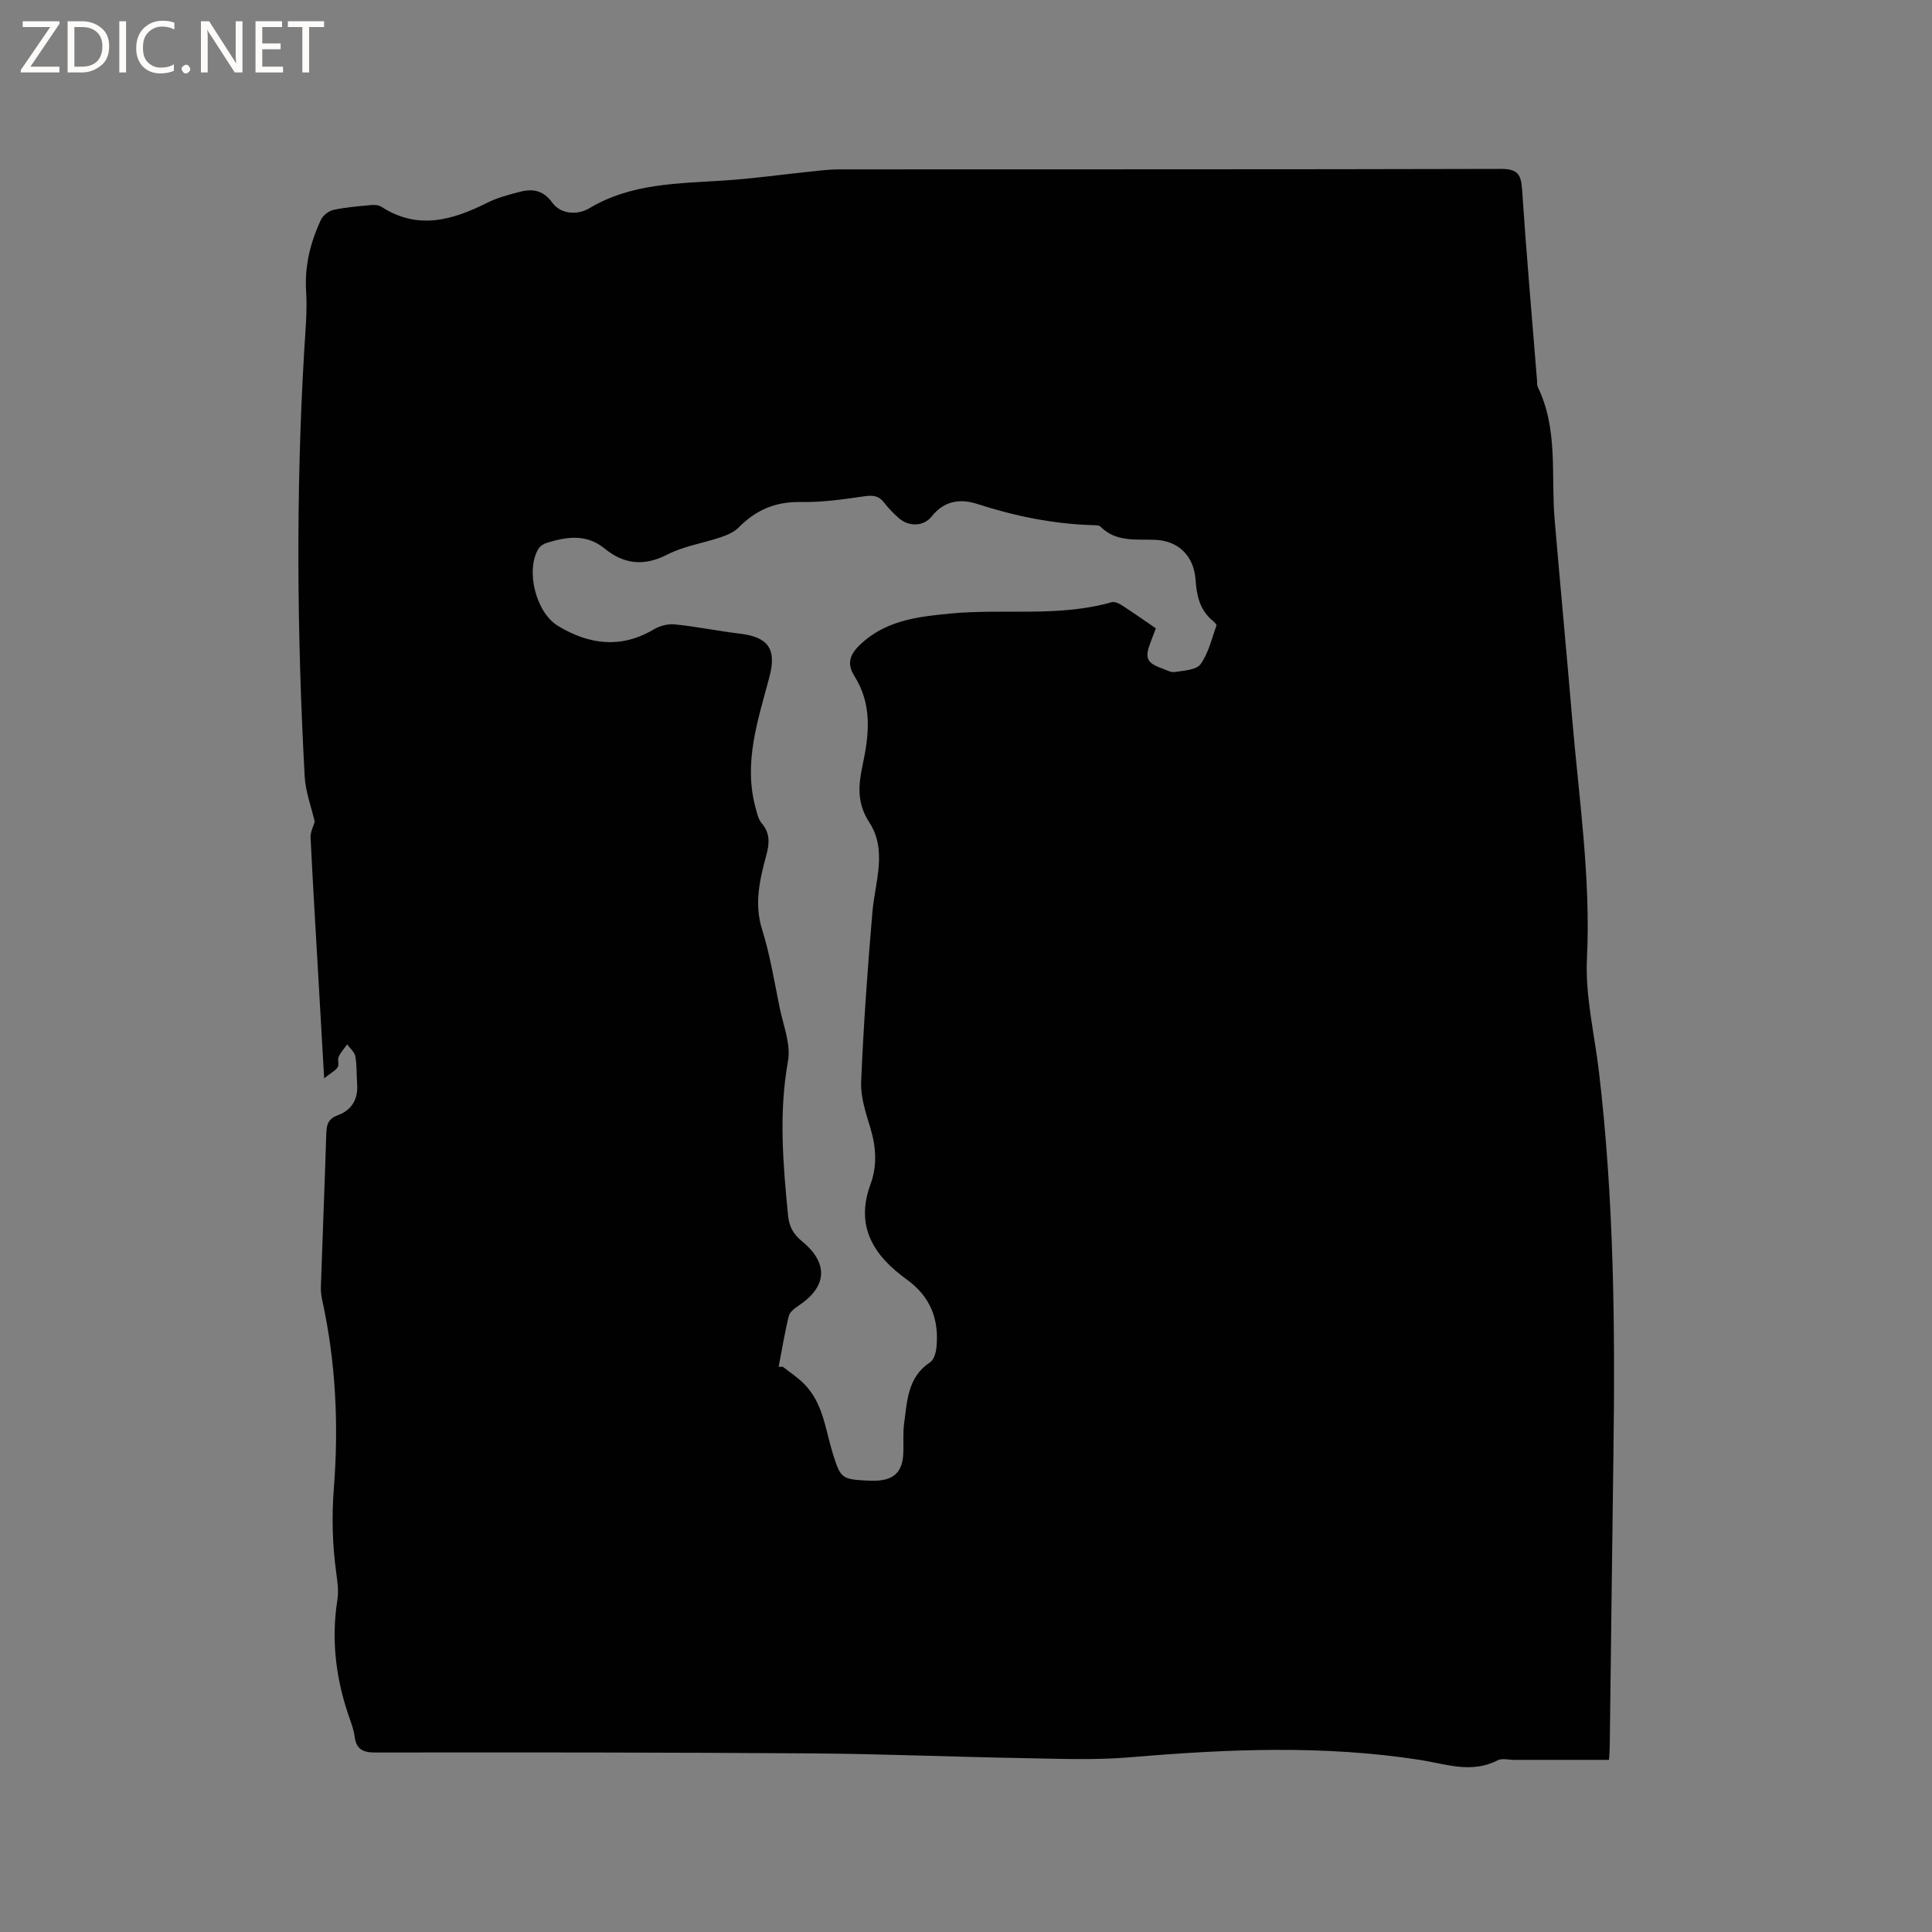 <svg enable-background="new 0 0 400 400" viewBox="0 0 400 400" xmlns="http://www.w3.org/2000/svg"><rect x="0" y="0" width="400" height="400" fill="#808080" stroke="none"/><g fill="#fcfbfa"><path d="m12.4 4.8-6.1 9h6v1.2h-8v-.5l6.1-8.9h-5.7v-1.2h7.6v.4z"/><path d="m14 15v-10.6h3c1.6 0 2.9.5 4 1.4s1.6 2.2 1.6 3.8-.5 3-1.6 3.9-2.4 1.5-4 1.5zm1.4-9.4v8.2h1.6c1.3 0 2.4-.4 3.1-1.1s1.1-1.8 1.1-3.1-.4-2.3-1.2-3-1.8-1-3.1-1z"/><path d="m26.1 4.4v10.6h-1.4v-10.6z"/><path d="m36.1 14.6c-.8.4-1.8.6-2.9.6-1.5 0-2.7-.5-3.6-1.4s-1.4-2.2-1.4-3.8c0-1.7.5-3.1 1.5-4.1s2.3-1.6 3.9-1.6c1 0 1.8.1 2.5.4v1.4c-.8-.4-1.6-.6-2.5-.6-1.2 0-2.1.4-2.9 1.2s-1.1 1.8-1.1 3.2c0 1.3.3 2.3 1 3s1.6 1.1 2.7 1.1c1 0 2-.2 2.7-.7v1.3z"/><path d="m37.6 14.3c0-.2.1-.5.3-.6s.4-.3.6-.3c.3 0 .5.1.6.3s.3.4.3.6-.1.4-.3.6-.4.3-.6.3c-.3 0-.5-.1-.6-.3s-.3-.4-.3-.6z"/><path d="m50.2 15h-1.6l-5.3-8.2c-.2-.2-.3-.5-.4-.7 0 .2.1.7.1 1.5v7.4h-1.4v-10.6h1.7l5.2 8.1c.2.4.4.6.4.7 0-.3-.1-.8-.1-1.5v-7.3h1.4z"/><path d="m58.6 15h-5.7v-10.6h5.5v1.2h-4.1v3.4h3.8v1.2h-3.8v3.6h4.3z"/><path d="m67.1 5.6h-3.1v9.4h-1.4v-9.4h-3v-1.2h7.5z"/></g><path d="m333.13 364.36c-6.71 0-13.16 0-19.61 0-1.17 0-2.54-.38-3.46.1-5.42 2.79-10.7.75-16.07-.09-19.94-3.1-39.91-2.25-59.92-.55-7.36.63-14.81.31-22.21.18-14.62-.25-29.23-.88-43.85-.98-30.11-.21-60.22-.22-90.33-.18-2.64 0-3.91-.73-4.26-3.3-.15-1.14-.51-2.28-.9-3.37-2.91-8.11-4.03-16.38-2.66-24.97.29-1.84-.01-3.81-.26-5.68-.78-5.79-.94-11.51-.48-17.39 1.02-12.99.42-25.97-2.37-38.77-.2-.92-.35-1.88-.32-2.82.36-10.6.79-21.19 1.12-31.78.06-1.84.34-3.12 2.39-3.86 2.87-1.05 4.25-3.34 4-6.5-.15-1.9-.03-3.84-.37-5.7-.16-.89-1.1-1.65-1.69-2.47-.61.85-1.35 1.64-1.77 2.57-.28.63.15 1.64-.2 2.16-.51.75-1.44 1.22-2.8 2.28-.44-7.66-.82-14.3-1.2-20.95-.55-9.63-1.14-19.26-1.61-28.9-.05-1.14.59-2.31.86-3.26-.71-3.1-1.91-6.22-2.08-9.4-1.6-29.45-1.84-58.91-.08-88.37.24-4.02.63-8.06.38-12.06-.34-5.26.89-10.09 3.03-14.74.43-.93 1.61-1.88 2.61-2.1 2.58-.56 5.24-.76 7.87-1.01.69-.07 1.55.02 2.11.38 7.54 4.88 14.73 2.73 21.94-.88 1.95-.98 4.13-1.56 6.25-2.13 2.76-.75 5.1-.7 7.16 2.14 1.79 2.47 5.29 2.57 7.6 1.19 8.83-5.29 18.6-5.14 28.31-5.8 5.8-.39 11.58-1.21 17.37-1.81 2-.21 4.01-.47 6.01-.47 45.7-.03 91.41.02 137.11-.1 3.42-.01 4.17 1.1 4.38 4.25.88 13.22 2.04 26.42 3.1 39.62.03.42-.03.9.14 1.26 4.28 8.77 2.72 18.28 3.5 27.49 1.17 13.72 2.47 27.44 3.63 41.16 1.4 16.55 3.87 33 3.06 49.75-.37 7.72 1.56 15.56 2.48 23.34 3.12 26.39 3.37 52.88 3 79.39-.28 20.14-.5 40.28-.76 60.43-.01.72-.08 1.45-.15 2.7zm-171.92-81.38h.88c1.44 1.14 3 2.16 4.3 3.45 4.02 3.95 4.47 9.46 6.02 14.46 1.59 5.11 1.82 5.4 7.12 5.65.63.03 1.27.04 1.91.02 3.65-.16 5.39-1.85 5.57-5.53.11-2.12-.11-4.27.18-6.35.64-4.67.73-9.58 5.39-12.64.78-.51 1.19-1.98 1.3-3.05.58-5.8-1.2-10.51-6.13-14.07-6.74-4.87-10.79-10.88-7.51-19.76 1.38-3.74 1.16-7.63-.01-11.53-.94-3.13-2.07-6.44-1.94-9.62.49-11.73 1.33-23.45 2.33-35.14.54-6.28 3.14-12.79-.63-18.59-2.58-3.96-2.29-7.62-1.43-11.69 1.35-6.39 2.14-12.61-1.7-18.68-1.85-2.93-.57-5.02 2.19-7.31 5.15-4.28 11.39-4.95 17.58-5.56 11.13-1.09 22.48.79 33.48-2.35.59-.17 1.46.18 2.04.55 2.39 1.54 4.72 3.18 7.16 4.85-.43 1.12-.8 2.09-1.17 3.07-1.16 3.07-.7 4.1 2.41 5.22.89.32 1.88.89 2.73.75 1.85-.3 4.43-.42 5.29-1.63 1.64-2.28 2.3-5.26 3.28-7.98.08-.21-.41-.71-.73-.97-2.7-2.2-3.36-5.19-3.59-8.48-.33-4.91-3.48-8.1-8.33-8.3-3.99-.17-8.1.53-11.35-2.73-.31-.31-1.01-.3-1.53-.31-8.22-.24-16.16-1.86-23.98-4.39-3.51-1.14-6.87-.69-9.44 2.58-1.64 2.09-4.72 2.18-6.76.39-1.11-.97-2.17-2.04-3.07-3.22-1.11-1.46-2.31-1.6-4.1-1.34-4.38.64-8.82 1.27-13.23 1.19-5.17-.1-9.23 1.64-12.78 5.24-.95.96-2.37 1.59-3.69 2.04-3.7 1.25-7.71 1.84-11.12 3.6-4.84 2.5-9.01 1.98-12.97-1.25-3.81-3.1-7.82-2.44-11.95-1.19-.66.2-1.4.68-1.75 1.24-2.69 4.42-.57 13.19 4.05 15.97 6.39 3.86 12.98 4.77 19.79.74 1.25-.74 2.96-1.21 4.38-1.06 4.51.46 8.97 1.38 13.48 1.92 5.91.71 7.65 3.18 6.11 9-2.35 8.88-5.42 17.69-2.85 27.08.3 1.09.55 2.34 1.24 3.15 1.73 2.02 1.66 4.06 1.02 6.47-1.36 5.08-2.62 10.1-.92 15.54 1.64 5.23 2.52 10.71 3.62 16.11.75 3.71 2.38 7.66 1.74 11.17-1.93 10.73-1.02 21.3.02 31.96.23 2.3 1.09 3.85 2.86 5.3 5.57 4.56 5.24 9.4-.65 13.33-.82.55-1.85 1.32-2.06 2.17-.85 3.45-1.42 6.99-2.1 10.51z" fill="#010102"/></svg>